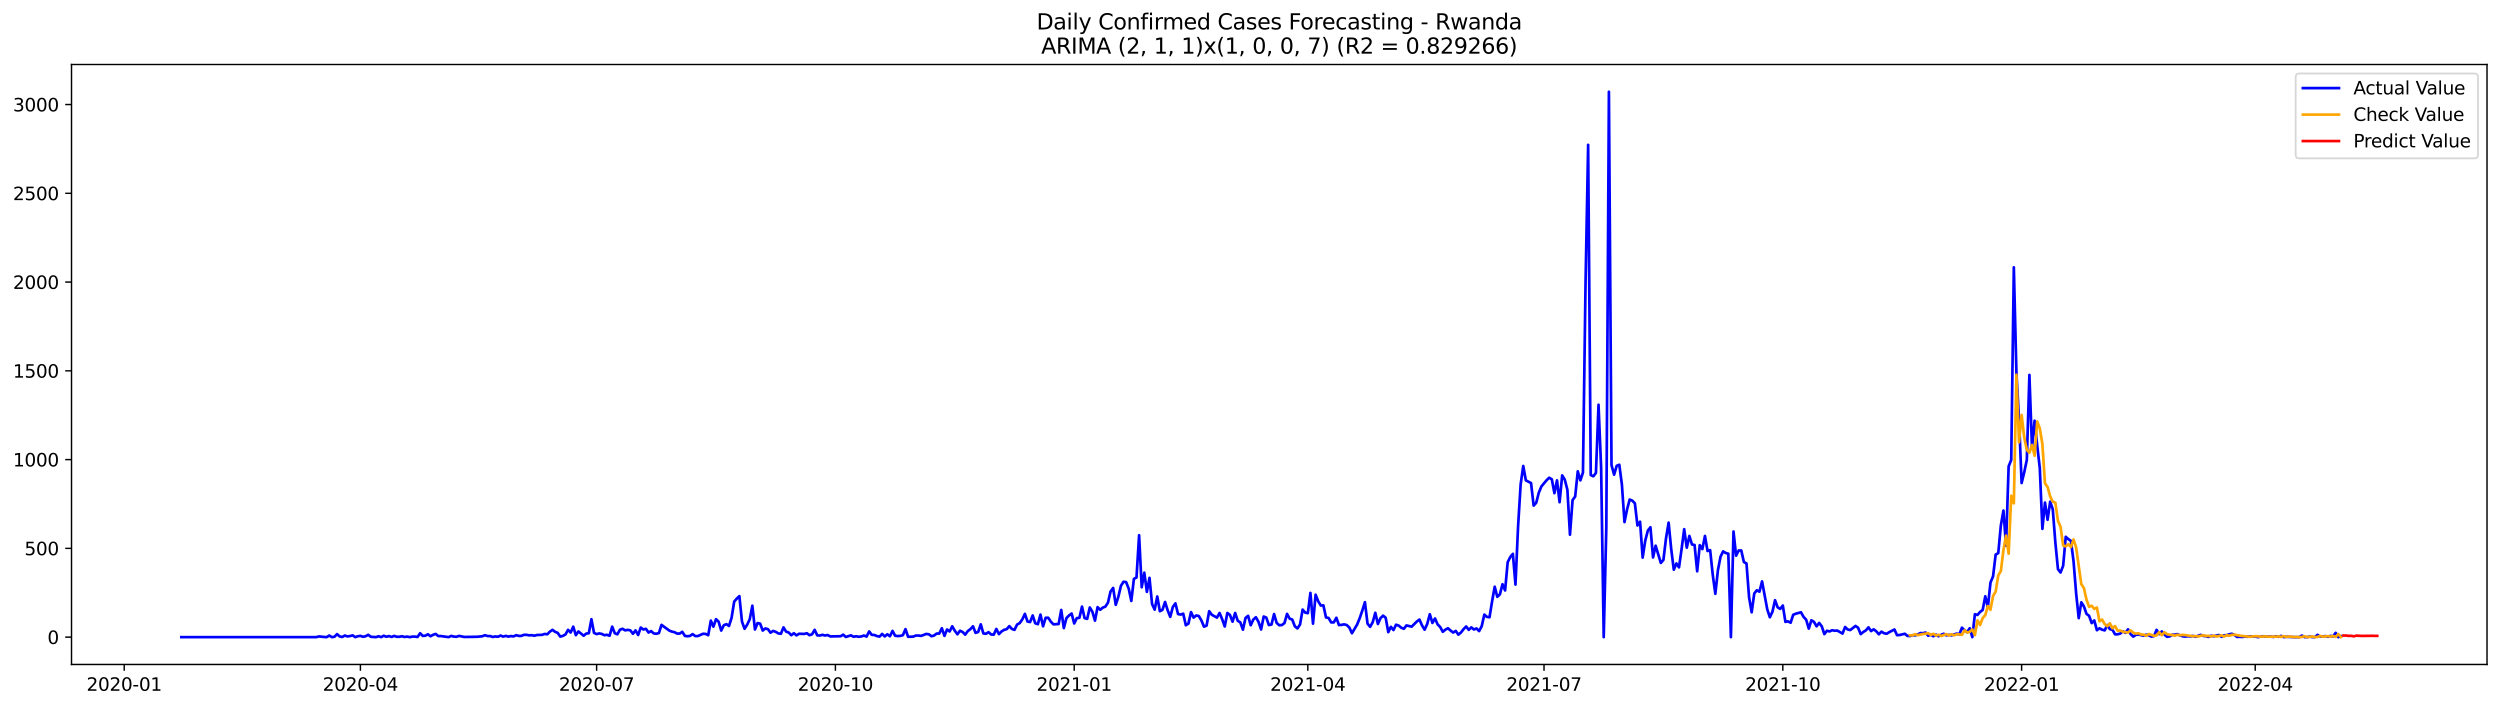 <?xml version="1.0" encoding="utf-8" standalone="no"?>
<!DOCTYPE svg PUBLIC "-//W3C//DTD SVG 1.1//EN"
  "http://www.w3.org/Graphics/SVG/1.1/DTD/svg11.dtd">
<svg xmlns:xlink="http://www.w3.org/1999/xlink" width="1386.05pt" height="392.274pt" viewBox="0 0 1386.05 392.274" xmlns="http://www.w3.org/2000/svg" version="1.1">
 <defs>
  <style type="text/css">*{stroke-linejoin: round; stroke-linecap: butt}</style>
 </defs>
 <g id="figure_1">
  <g id="patch_1">
   <path d="M 0 392.274 
L 1386.05 392.274 
L 1386.05 0 
L 0 0 
z
" style="fill: #ffffff"/>
  </g>
  <g id="axes_1">
   <g id="patch_2">
    <path d="M 39.65 368.396 
L 1378.85 368.396 
L 1378.85 35.755 
L 39.65 35.755 
z
" style="fill: #ffffff"/>
   </g>
   <g id="matplotlib.axis_1">
    <g id="xtick_1">
     <g id="line2d_1">
      <defs>
       <path id="m7a9f7d6431" d="M 0 0 
L 0 3.5 
" style="stroke: #000000; stroke-width: 0.8"/>
      </defs>
      <g>
       <use xlink:href="#m7a9f7d6431" x="68.863" y="368.396" style="stroke: #000000; stroke-width: 0.8"/>
      </g>
     </g>
     <g id="text_1">
      <!-- 2020-01 -->
      <g transform="translate(47.972 382.994)scale(0.1 -0.1)">
       <defs>
        <path id="DejaVuSans-32" d="M 1228 531 
L 3431 531 
L 3431 0 
L 469 0 
L 469 531 
Q 828 903 1448 1529 
Q 2069 2156 2228 2338 
Q 2531 2678 2651 2914 
Q 2772 3150 2772 3378 
Q 2772 3750 2511 3984 
Q 2250 4219 1831 4219 
Q 1534 4219 1204 4116 
Q 875 4013 500 3803 
L 500 4441 
Q 881 4594 1212 4672 
Q 1544 4750 1819 4750 
Q 2544 4750 2975 4387 
Q 3406 4025 3406 3419 
Q 3406 3131 3298 2873 
Q 3191 2616 2906 2266 
Q 2828 2175 2409 1742 
Q 1991 1309 1228 531 
z
" transform="scale(0.016)"/>
        <path id="DejaVuSans-30" d="M 2034 4250 
Q 1547 4250 1301 3770 
Q 1056 3291 1056 2328 
Q 1056 1369 1301 889 
Q 1547 409 2034 409 
Q 2525 409 2770 889 
Q 3016 1369 3016 2328 
Q 3016 3291 2770 3770 
Q 2525 4250 2034 4250 
z
M 2034 4750 
Q 2819 4750 3233 4129 
Q 3647 3509 3647 2328 
Q 3647 1150 3233 529 
Q 2819 -91 2034 -91 
Q 1250 -91 836 529 
Q 422 1150 422 2328 
Q 422 3509 836 4129 
Q 1250 4750 2034 4750 
z
" transform="scale(0.016)"/>
        <path id="DejaVuSans-2d" d="M 313 2009 
L 1997 2009 
L 1997 1497 
L 313 1497 
L 313 2009 
z
" transform="scale(0.016)"/>
        <path id="DejaVuSans-31" d="M 794 531 
L 1825 531 
L 1825 4091 
L 703 3866 
L 703 4441 
L 1819 4666 
L 2450 4666 
L 2450 531 
L 3481 531 
L 3481 0 
L 794 0 
L 794 531 
z
" transform="scale(0.016)"/>
       </defs>
       <use xlink:href="#DejaVuSans-32"/>
       <use xlink:href="#DejaVuSans-30" x="63.623"/>
       <use xlink:href="#DejaVuSans-32" x="127.246"/>
       <use xlink:href="#DejaVuSans-30" x="190.869"/>
       <use xlink:href="#DejaVuSans-2d" x="254.492"/>
       <use xlink:href="#DejaVuSans-30" x="290.576"/>
       <use xlink:href="#DejaVuSans-31" x="354.199"/>
      </g>
     </g>
    </g>
    <g id="xtick_2">
     <g id="line2d_2">
      <g>
       <use xlink:href="#m7a9f7d6431" x="199.819" y="368.396" style="stroke: #000000; stroke-width: 0.8"/>
      </g>
     </g>
     <g id="text_2">
      <!-- 2020-04 -->
      <g transform="translate(178.927 382.994)scale(0.1 -0.1)">
       <defs>
        <path id="DejaVuSans-34" d="M 2419 4116 
L 825 1625 
L 2419 1625 
L 2419 4116 
z
M 2253 4666 
L 3047 4666 
L 3047 1625 
L 3713 1625 
L 3713 1100 
L 3047 1100 
L 3047 0 
L 2419 0 
L 2419 1100 
L 313 1100 
L 313 1709 
L 2253 4666 
z
" transform="scale(0.016)"/>
       </defs>
       <use xlink:href="#DejaVuSans-32"/>
       <use xlink:href="#DejaVuSans-30" x="63.623"/>
       <use xlink:href="#DejaVuSans-32" x="127.246"/>
       <use xlink:href="#DejaVuSans-30" x="190.869"/>
       <use xlink:href="#DejaVuSans-2d" x="254.492"/>
       <use xlink:href="#DejaVuSans-30" x="290.576"/>
       <use xlink:href="#DejaVuSans-34" x="354.199"/>
      </g>
     </g>
    </g>
    <g id="xtick_3">
     <g id="line2d_3">
      <g>
       <use xlink:href="#m7a9f7d6431" x="330.774" y="368.396" style="stroke: #000000; stroke-width: 0.8"/>
      </g>
     </g>
     <g id="text_3">
      <!-- 2020-07 -->
      <g transform="translate(309.883 382.994)scale(0.1 -0.1)">
       <defs>
        <path id="DejaVuSans-37" d="M 525 4666 
L 3525 4666 
L 3525 4397 
L 1831 0 
L 1172 0 
L 2766 4134 
L 525 4134 
L 525 4666 
z
" transform="scale(0.016)"/>
       </defs>
       <use xlink:href="#DejaVuSans-32"/>
       <use xlink:href="#DejaVuSans-30" x="63.623"/>
       <use xlink:href="#DejaVuSans-32" x="127.246"/>
       <use xlink:href="#DejaVuSans-30" x="190.869"/>
       <use xlink:href="#DejaVuSans-2d" x="254.492"/>
       <use xlink:href="#DejaVuSans-30" x="290.576"/>
       <use xlink:href="#DejaVuSans-37" x="354.199"/>
      </g>
     </g>
    </g>
    <g id="xtick_4">
     <g id="line2d_4">
      <g>
       <use xlink:href="#m7a9f7d6431" x="463.169" y="368.396" style="stroke: #000000; stroke-width: 0.8"/>
      </g>
     </g>
     <g id="text_4">
      <!-- 2020-10 -->
      <g transform="translate(442.277 382.994)scale(0.1 -0.1)">
       <use xlink:href="#DejaVuSans-32"/>
       <use xlink:href="#DejaVuSans-30" x="63.623"/>
       <use xlink:href="#DejaVuSans-32" x="127.246"/>
       <use xlink:href="#DejaVuSans-30" x="190.869"/>
       <use xlink:href="#DejaVuSans-2d" x="254.492"/>
       <use xlink:href="#DejaVuSans-31" x="290.576"/>
       <use xlink:href="#DejaVuSans-30" x="354.199"/>
      </g>
     </g>
    </g>
    <g id="xtick_5">
     <g id="line2d_5">
      <g>
       <use xlink:href="#m7a9f7d6431" x="595.563" y="368.396" style="stroke: #000000; stroke-width: 0.8"/>
      </g>
     </g>
     <g id="text_5">
      <!-- 2021-01 -->
      <g transform="translate(574.672 382.994)scale(0.1 -0.1)">
       <use xlink:href="#DejaVuSans-32"/>
       <use xlink:href="#DejaVuSans-30" x="63.623"/>
       <use xlink:href="#DejaVuSans-32" x="127.246"/>
       <use xlink:href="#DejaVuSans-31" x="190.869"/>
       <use xlink:href="#DejaVuSans-2d" x="254.492"/>
       <use xlink:href="#DejaVuSans-30" x="290.576"/>
       <use xlink:href="#DejaVuSans-31" x="354.199"/>
      </g>
     </g>
    </g>
    <g id="xtick_6">
     <g id="line2d_6">
      <g>
       <use xlink:href="#m7a9f7d6431" x="725.08" y="368.396" style="stroke: #000000; stroke-width: 0.8"/>
      </g>
     </g>
     <g id="text_6">
      <!-- 2021-04 -->
      <g transform="translate(704.188 382.994)scale(0.1 -0.1)">
       <use xlink:href="#DejaVuSans-32"/>
       <use xlink:href="#DejaVuSans-30" x="63.623"/>
       <use xlink:href="#DejaVuSans-32" x="127.246"/>
       <use xlink:href="#DejaVuSans-31" x="190.869"/>
       <use xlink:href="#DejaVuSans-2d" x="254.492"/>
       <use xlink:href="#DejaVuSans-30" x="290.576"/>
       <use xlink:href="#DejaVuSans-34" x="354.199"/>
      </g>
     </g>
    </g>
    <g id="xtick_7">
     <g id="line2d_7">
      <g>
       <use xlink:href="#m7a9f7d6431" x="856.035" y="368.396" style="stroke: #000000; stroke-width: 0.8"/>
      </g>
     </g>
     <g id="text_7">
      <!-- 2021-07 -->
      <g transform="translate(835.144 382.994)scale(0.1 -0.1)">
       <use xlink:href="#DejaVuSans-32"/>
       <use xlink:href="#DejaVuSans-30" x="63.623"/>
       <use xlink:href="#DejaVuSans-32" x="127.246"/>
       <use xlink:href="#DejaVuSans-31" x="190.869"/>
       <use xlink:href="#DejaVuSans-2d" x="254.492"/>
       <use xlink:href="#DejaVuSans-30" x="290.576"/>
       <use xlink:href="#DejaVuSans-37" x="354.199"/>
      </g>
     </g>
    </g>
    <g id="xtick_8">
     <g id="line2d_8">
      <g>
       <use xlink:href="#m7a9f7d6431" x="988.43" y="368.396" style="stroke: #000000; stroke-width: 0.8"/>
      </g>
     </g>
     <g id="text_8">
      <!-- 2021-10 -->
      <g transform="translate(967.538 382.994)scale(0.1 -0.1)">
       <use xlink:href="#DejaVuSans-32"/>
       <use xlink:href="#DejaVuSans-30" x="63.623"/>
       <use xlink:href="#DejaVuSans-32" x="127.246"/>
       <use xlink:href="#DejaVuSans-31" x="190.869"/>
       <use xlink:href="#DejaVuSans-2d" x="254.492"/>
       <use xlink:href="#DejaVuSans-31" x="290.576"/>
       <use xlink:href="#DejaVuSans-30" x="354.199"/>
      </g>
     </g>
    </g>
    <g id="xtick_9">
     <g id="line2d_9">
      <g>
       <use xlink:href="#m7a9f7d6431" x="1120.824" y="368.396" style="stroke: #000000; stroke-width: 0.8"/>
      </g>
     </g>
     <g id="text_9">
      <!-- 2022-01 -->
      <g transform="translate(1099.933 382.994)scale(0.1 -0.1)">
       <use xlink:href="#DejaVuSans-32"/>
       <use xlink:href="#DejaVuSans-30" x="63.623"/>
       <use xlink:href="#DejaVuSans-32" x="127.246"/>
       <use xlink:href="#DejaVuSans-32" x="190.869"/>
       <use xlink:href="#DejaVuSans-2d" x="254.492"/>
       <use xlink:href="#DejaVuSans-30" x="290.576"/>
       <use xlink:href="#DejaVuSans-31" x="354.199"/>
      </g>
     </g>
    </g>
    <g id="xtick_10">
     <g id="line2d_10">
      <g>
       <use xlink:href="#m7a9f7d6431" x="1250.341" y="368.396" style="stroke: #000000; stroke-width: 0.8"/>
      </g>
     </g>
     <g id="text_10">
      <!-- 2022-04 -->
      <g transform="translate(1229.45 382.994)scale(0.1 -0.1)">
       <use xlink:href="#DejaVuSans-32"/>
       <use xlink:href="#DejaVuSans-30" x="63.623"/>
       <use xlink:href="#DejaVuSans-32" x="127.246"/>
       <use xlink:href="#DejaVuSans-32" x="190.869"/>
       <use xlink:href="#DejaVuSans-2d" x="254.492"/>
       <use xlink:href="#DejaVuSans-30" x="290.576"/>
       <use xlink:href="#DejaVuSans-34" x="354.199"/>
      </g>
     </g>
    </g>
   </g>
   <g id="matplotlib.axis_2">
    <g id="ytick_1">
     <g id="line2d_11">
      <defs>
       <path id="m2fa7d048c0" d="M 0 0 
L -3.5 0 
" style="stroke: #000000; stroke-width: 0.8"/>
      </defs>
      <g>
       <use xlink:href="#m2fa7d048c0" x="39.65" y="353.24" style="stroke: #000000; stroke-width: 0.8"/>
      </g>
     </g>
     <g id="text_11">
      <!-- 0 -->
      <g transform="translate(26.288 357.039)scale(0.1 -0.1)">
       <use xlink:href="#DejaVuSans-30"/>
      </g>
     </g>
    </g>
    <g id="ytick_2">
     <g id="line2d_12">
      <g>
       <use xlink:href="#m2fa7d048c0" x="39.65" y="304.027" style="stroke: #000000; stroke-width: 0.8"/>
      </g>
     </g>
     <g id="text_12">
      <!-- 500 -->
      <g transform="translate(13.562 307.826)scale(0.1 -0.1)">
       <defs>
        <path id="DejaVuSans-35" d="M 691 4666 
L 3169 4666 
L 3169 4134 
L 1269 4134 
L 1269 2991 
Q 1406 3038 1543 3061 
Q 1681 3084 1819 3084 
Q 2600 3084 3056 2656 
Q 3513 2228 3513 1497 
Q 3513 744 3044 326 
Q 2575 -91 1722 -91 
Q 1428 -91 1123 -41 
Q 819 9 494 109 
L 494 744 
Q 775 591 1075 516 
Q 1375 441 1709 441 
Q 2250 441 2565 725 
Q 2881 1009 2881 1497 
Q 2881 1984 2565 2268 
Q 2250 2553 1709 2553 
Q 1456 2553 1204 2497 
Q 953 2441 691 2322 
L 691 4666 
z
" transform="scale(0.016)"/>
       </defs>
       <use xlink:href="#DejaVuSans-35"/>
       <use xlink:href="#DejaVuSans-30" x="63.623"/>
       <use xlink:href="#DejaVuSans-30" x="127.246"/>
      </g>
     </g>
    </g>
    <g id="ytick_3">
     <g id="line2d_13">
      <g>
       <use xlink:href="#m2fa7d048c0" x="39.65" y="254.814" style="stroke: #000000; stroke-width: 0.8"/>
      </g>
     </g>
     <g id="text_13">
      <!-- 1000 -->
      <g transform="translate(7.2 258.613)scale(0.1 -0.1)">
       <use xlink:href="#DejaVuSans-31"/>
       <use xlink:href="#DejaVuSans-30" x="63.623"/>
       <use xlink:href="#DejaVuSans-30" x="127.246"/>
       <use xlink:href="#DejaVuSans-30" x="190.869"/>
      </g>
     </g>
    </g>
    <g id="ytick_4">
     <g id="line2d_14">
      <g>
       <use xlink:href="#m2fa7d048c0" x="39.65" y="205.601" style="stroke: #000000; stroke-width: 0.8"/>
      </g>
     </g>
     <g id="text_14">
      <!-- 1500 -->
      <g transform="translate(7.2 209.4)scale(0.1 -0.1)">
       <use xlink:href="#DejaVuSans-31"/>
       <use xlink:href="#DejaVuSans-35" x="63.623"/>
       <use xlink:href="#DejaVuSans-30" x="127.246"/>
       <use xlink:href="#DejaVuSans-30" x="190.869"/>
      </g>
     </g>
    </g>
    <g id="ytick_5">
     <g id="line2d_15">
      <g>
       <use xlink:href="#m2fa7d048c0" x="39.65" y="156.388" style="stroke: #000000; stroke-width: 0.8"/>
      </g>
     </g>
     <g id="text_15">
      <!-- 2000 -->
      <g transform="translate(7.2 160.187)scale(0.1 -0.1)">
       <use xlink:href="#DejaVuSans-32"/>
       <use xlink:href="#DejaVuSans-30" x="63.623"/>
       <use xlink:href="#DejaVuSans-30" x="127.246"/>
       <use xlink:href="#DejaVuSans-30" x="190.869"/>
      </g>
     </g>
    </g>
    <g id="ytick_6">
     <g id="line2d_16">
      <g>
       <use xlink:href="#m2fa7d048c0" x="39.65" y="107.175" style="stroke: #000000; stroke-width: 0.8"/>
      </g>
     </g>
     <g id="text_16">
      <!-- 2500 -->
      <g transform="translate(7.2 110.974)scale(0.1 -0.1)">
       <use xlink:href="#DejaVuSans-32"/>
       <use xlink:href="#DejaVuSans-35" x="63.623"/>
       <use xlink:href="#DejaVuSans-30" x="127.246"/>
       <use xlink:href="#DejaVuSans-30" x="190.869"/>
      </g>
     </g>
    </g>
    <g id="ytick_7">
     <g id="line2d_17">
      <g>
       <use xlink:href="#m2fa7d048c0" x="39.65" y="57.962" style="stroke: #000000; stroke-width: 0.8"/>
      </g>
     </g>
     <g id="text_17">
      <!-- 3000 -->
      <g transform="translate(7.2 61.761)scale(0.1 -0.1)">
       <defs>
        <path id="DejaVuSans-33" d="M 2597 2516 
Q 3050 2419 3304 2112 
Q 3559 1806 3559 1356 
Q 3559 666 3084 287 
Q 2609 -91 1734 -91 
Q 1441 -91 1130 -33 
Q 819 25 488 141 
L 488 750 
Q 750 597 1062 519 
Q 1375 441 1716 441 
Q 2309 441 2620 675 
Q 2931 909 2931 1356 
Q 2931 1769 2642 2001 
Q 2353 2234 1838 2234 
L 1294 2234 
L 1294 2753 
L 1863 2753 
Q 2328 2753 2575 2939 
Q 2822 3125 2822 3475 
Q 2822 3834 2567 4026 
Q 2313 4219 1838 4219 
Q 1578 4219 1281 4162 
Q 984 4106 628 3988 
L 628 4550 
Q 988 4650 1302 4700 
Q 1616 4750 1894 4750 
Q 2613 4750 3031 4423 
Q 3450 4097 3450 3541 
Q 3450 3153 3228 2886 
Q 3006 2619 2597 2516 
z
" transform="scale(0.016)"/>
       </defs>
       <use xlink:href="#DejaVuSans-33"/>
       <use xlink:href="#DejaVuSans-30" x="63.623"/>
       <use xlink:href="#DejaVuSans-30" x="127.246"/>
       <use xlink:href="#DejaVuSans-30" x="190.869"/>
      </g>
     </g>
    </g>
   </g>
   <g id="line2d_18">
    <path d="M 100.523 353.24 
L 175.354 353.24 
L 176.794 352.846 
L 179.672 353.141 
L 181.111 353.24 
L 182.55 352.354 
L 183.989 353.24 
L 185.428 353.043 
L 186.867 351.566 
L 188.306 352.846 
L 189.745 353.141 
L 191.184 352.354 
L 192.623 352.846 
L 194.062 352.649 
L 195.501 352.255 
L 196.941 353.24 
L 198.38 352.748 
L 199.819 352.551 
L 201.258 353.043 
L 202.697 352.748 
L 204.136 351.96 
L 205.575 353.043 
L 208.453 353.24 
L 209.892 352.748 
L 211.331 353.24 
L 212.77 352.452 
L 214.209 353.043 
L 215.648 352.649 
L 217.088 353.141 
L 218.527 352.551 
L 219.966 353.043 
L 221.405 353.043 
L 222.844 352.748 
L 224.283 353.141 
L 225.722 352.944 
L 227.161 353.24 
L 228.6 352.944 
L 230.039 352.944 
L 231.478 353.141 
L 232.917 351.074 
L 234.356 352.551 
L 235.795 352.452 
L 237.235 351.665 
L 238.674 352.748 
L 240.113 351.96 
L 241.552 351.468 
L 242.991 352.649 
L 244.43 352.649 
L 248.747 353.24 
L 250.186 352.551 
L 251.625 352.944 
L 253.064 353.043 
L 254.503 352.551 
L 257.382 353.141 
L 264.577 353.043 
L 267.455 352.748 
L 268.894 352.157 
L 270.333 352.649 
L 271.772 352.649 
L 273.211 353.141 
L 274.65 352.846 
L 276.089 353.043 
L 277.529 352.354 
L 278.968 352.944 
L 280.407 352.551 
L 281.846 352.944 
L 283.285 352.649 
L 284.724 352.846 
L 286.163 352.157 
L 287.602 352.551 
L 289.041 352.551 
L 290.48 351.96 
L 291.919 351.96 
L 293.358 352.255 
L 294.797 352.157 
L 296.236 352.452 
L 297.676 352.059 
L 300.554 351.96 
L 301.993 351.468 
L 303.432 351.665 
L 304.871 350.189 
L 306.31 349.204 
L 307.749 350.287 
L 309.188 350.877 
L 310.627 352.944 
L 312.066 352.551 
L 313.505 351.763 
L 314.944 349.204 
L 316.383 350.681 
L 317.823 347.433 
L 319.262 352.157 
L 320.701 350.09 
L 323.579 352.452 
L 325.018 351.271 
L 326.457 351.074 
L 327.896 343.299 
L 329.335 350.877 
L 330.774 351.566 
L 332.213 351.173 
L 333.652 351.468 
L 335.091 352.157 
L 336.53 351.96 
L 337.97 352.452 
L 339.409 347.433 
L 340.848 351.074 
L 342.287 351.665 
L 343.726 349.106 
L 345.165 348.614 
L 346.604 349.5 
L 348.043 349.204 
L 349.482 349.5 
L 350.921 351.37 
L 352.36 349.5 
L 353.799 352.059 
L 355.238 347.925 
L 356.677 349.007 
L 358.117 348.614 
L 359.556 350.681 
L 360.995 349.893 
L 362.434 351.173 
L 363.873 351.37 
L 365.312 350.976 
L 366.751 346.448 
L 371.068 349.598 
L 372.507 350.189 
L 373.946 350.484 
L 375.385 351.271 
L 376.824 351.271 
L 378.264 350.287 
L 379.703 352.551 
L 381.142 352.748 
L 382.581 352.551 
L 384.02 351.566 
L 385.459 352.649 
L 386.898 352.649 
L 389.776 351.37 
L 391.215 351.468 
L 392.654 352.157 
L 394.093 344.086 
L 395.532 347.433 
L 396.971 343.299 
L 398.411 344.677 
L 399.85 349.598 
L 401.289 346.645 
L 402.728 346.055 
L 404.167 347.039 
L 405.606 342.511 
L 407.045 333.555 
L 408.484 331.881 
L 409.923 330.503 
L 411.362 344.578 
L 412.801 348.614 
L 414.24 346.35 
L 415.679 343.299 
L 417.118 335.818 
L 418.558 349.007 
L 419.997 345.464 
L 421.436 345.759 
L 422.875 349.598 
L 424.314 348.417 
L 425.753 348.811 
L 427.192 350.779 
L 428.631 349.795 
L 430.07 350.287 
L 431.509 351.173 
L 432.948 351.37 
L 434.387 347.826 
L 435.826 350.189 
L 437.265 350.681 
L 438.705 352.157 
L 440.144 351.074 
L 441.583 352.255 
L 443.022 351.37 
L 445.9 351.468 
L 447.339 351.074 
L 448.778 352.157 
L 450.217 351.665 
L 451.656 349.204 
L 453.095 352.255 
L 454.534 352.354 
L 455.973 351.96 
L 457.412 352.354 
L 458.852 352.059 
L 460.291 352.846 
L 466.047 352.748 
L 467.486 351.862 
L 468.925 353.141 
L 471.803 352.255 
L 473.242 353.043 
L 474.681 352.748 
L 476.12 353.043 
L 477.559 352.846 
L 478.999 352.354 
L 480.438 352.944 
L 481.877 350.09 
L 483.316 351.96 
L 484.755 352.059 
L 486.194 352.649 
L 487.633 352.944 
L 489.072 351.468 
L 490.511 352.846 
L 491.95 351.665 
L 493.389 352.748 
L 494.828 349.795 
L 496.267 352.452 
L 497.706 352.649 
L 499.146 352.551 
L 500.585 352.157 
L 502.024 348.811 
L 503.463 353.043 
L 506.341 352.944 
L 507.78 352.354 
L 509.219 352.354 
L 510.658 352.551 
L 513.536 351.468 
L 514.975 351.665 
L 516.414 352.748 
L 517.853 352.354 
L 519.293 351.271 
L 520.732 351.271 
L 522.171 348.318 
L 523.61 352.551 
L 525.049 349.007 
L 526.488 350.09 
L 527.927 347.236 
L 529.366 349.696 
L 530.805 351.665 
L 532.244 349.696 
L 533.683 350.385 
L 535.122 351.862 
L 536.561 349.893 
L 538 348.811 
L 539.44 347.236 
L 540.879 350.877 
L 542.318 350.385 
L 543.757 346.153 
L 545.196 351.173 
L 546.635 351.37 
L 548.074 350.484 
L 549.513 351.763 
L 550.952 351.862 
L 552.391 348.712 
L 553.83 351.566 
L 555.269 350.09 
L 556.708 349.204 
L 558.147 348.811 
L 559.587 347.137 
L 561.026 348.712 
L 562.465 349.204 
L 563.904 346.251 
L 565.343 345.464 
L 566.782 343.397 
L 568.221 340.346 
L 569.66 344.578 
L 571.099 344.874 
L 572.538 341.232 
L 573.977 345.562 
L 575.416 346.055 
L 576.855 340.74 
L 578.294 347.236 
L 579.734 342.511 
L 581.173 342.511 
L 582.612 344.677 
L 584.051 346.153 
L 586.929 345.956 
L 588.368 338.181 
L 589.807 348.22 
L 591.246 342.708 
L 592.685 341.232 
L 594.124 340.149 
L 595.563 345.661 
L 597.002 342.708 
L 598.441 342.511 
L 599.881 336.31 
L 601.32 342.708 
L 602.759 343.102 
L 604.198 336.803 
L 605.637 339.165 
L 607.076 344.086 
L 608.515 336.606 
L 609.954 338.082 
L 611.393 336.901 
L 612.832 336.31 
L 614.271 334.145 
L 615.71 327.944 
L 617.149 325.976 
L 618.588 335.326 
L 620.028 330.897 
L 621.467 324.795 
L 622.906 322.531 
L 624.345 322.728 
L 625.784 326.369 
L 627.223 333.161 
L 628.662 320.956 
L 630.101 320.169 
L 631.54 296.743 
L 632.979 325.582 
L 634.418 317.511 
L 635.857 328.141 
L 637.296 320.365 
L 638.735 334.933 
L 640.175 337.984 
L 641.614 330.7 
L 643.053 338.87 
L 644.492 338.082 
L 645.931 333.751 
L 647.37 338.377 
L 648.809 342.019 
L 650.248 336.507 
L 651.687 334.539 
L 653.126 340.444 
L 654.565 340.74 
L 656.004 340.247 
L 657.443 346.645 
L 658.882 345.759 
L 660.322 339.362 
L 661.761 342.413 
L 663.2 341.232 
L 664.639 341.527 
L 666.078 343.988 
L 667.517 347.433 
L 668.956 346.842 
L 670.395 338.87 
L 671.834 340.838 
L 674.712 342.413 
L 676.151 339.854 
L 677.59 343.299 
L 679.029 347.334 
L 680.469 339.854 
L 681.908 340.936 
L 683.347 344.677 
L 684.786 339.854 
L 686.225 344.185 
L 687.664 345.07 
L 689.103 349.106 
L 690.542 342.61 
L 691.981 341.429 
L 693.42 346.645 
L 694.859 343.496 
L 696.298 342.216 
L 697.737 344.775 
L 699.176 349.007 
L 700.616 341.822 
L 702.055 342.413 
L 703.494 346.547 
L 704.933 346.251 
L 706.372 340.444 
L 707.811 345.366 
L 709.25 346.645 
L 710.689 346.547 
L 712.128 345.464 
L 713.567 340.346 
L 715.006 343.003 
L 716.445 343.496 
L 717.884 347.236 
L 719.324 348.417 
L 720.763 346.251 
L 722.202 337.984 
L 723.641 339.657 
L 725.08 339.952 
L 726.519 328.732 
L 727.958 345.759 
L 729.397 329.716 
L 730.836 333.358 
L 732.275 335.72 
L 733.714 335.621 
L 735.153 342.314 
L 736.592 342.61 
L 738.031 345.07 
L 739.471 345.07 
L 740.91 342.511 
L 742.349 346.547 
L 743.788 346.448 
L 745.227 346.153 
L 746.666 346.547 
L 748.105 347.925 
L 749.544 351.074 
L 752.422 346.251 
L 753.861 342.708 
L 755.3 338.476 
L 756.739 333.85 
L 758.178 345.759 
L 759.618 347.531 
L 761.057 344.972 
L 762.496 339.755 
L 763.935 345.956 
L 765.374 342.708 
L 766.813 341.33 
L 768.252 342.511 
L 769.691 350.484 
L 771.13 347.531 
L 772.569 349.303 
L 774.008 346.35 
L 775.447 346.842 
L 776.886 348.023 
L 778.325 348.614 
L 779.765 346.744 
L 782.643 347.433 
L 785.521 344.578 
L 786.96 343.496 
L 788.399 346.744 
L 789.838 349.106 
L 791.277 345.956 
L 792.716 340.543 
L 794.155 345.366 
L 795.594 342.905 
L 797.033 346.153 
L 798.472 347.629 
L 799.912 350.287 
L 801.351 349.106 
L 802.79 348.318 
L 804.229 349.598 
L 805.668 350.681 
L 807.107 349.795 
L 808.546 351.862 
L 809.985 350.681 
L 811.424 348.811 
L 812.863 347.334 
L 814.302 349.204 
L 815.741 347.826 
L 817.18 349.007 
L 818.619 348.417 
L 820.059 349.893 
L 821.498 347.137 
L 822.937 340.74 
L 824.376 342.019 
L 825.815 342.216 
L 827.254 333.358 
L 828.693 325.287 
L 830.132 330.897 
L 831.571 329.519 
L 833.01 323.909 
L 834.449 327.354 
L 835.888 311.704 
L 837.327 308.85 
L 838.766 307.078 
L 840.206 324.106 
L 841.645 292.019 
L 843.084 268.495 
L 844.523 258.357 
L 845.962 266.33 
L 848.84 267.806 
L 850.279 280.306 
L 851.718 278.731 
L 853.157 273.121 
L 854.596 269.676 
L 857.474 266.231 
L 858.913 264.853 
L 860.353 265.739 
L 861.792 273.416 
L 863.231 266.33 
L 864.67 278.436 
L 866.109 263.574 
L 867.548 265.936 
L 868.987 271.546 
L 870.426 296.448 
L 871.865 277.255 
L 873.304 275.286 
L 874.743 261.31 
L 876.182 266.33 
L 877.621 261.999 
L 879.06 156.683 
L 880.5 80.305 
L 881.939 263.377 
L 883.378 264.066 
L 884.817 262.196 
L 886.256 224.4 
L 887.695 259.44 
L 889.134 353.24 
L 890.573 292.413 
L 892.012 50.876 
L 893.451 257.865 
L 894.89 263.18 
L 896.329 258.259 
L 897.768 257.668 
L 899.207 268.593 
L 900.647 289.46 
L 902.086 282.373 
L 903.525 276.96 
L 904.964 277.55 
L 906.403 279.027 
L 907.842 291.33 
L 909.281 289.263 
L 910.72 309.145 
L 912.159 299.696 
L 913.598 294.184 
L 915.037 292.314 
L 916.476 309.047 
L 917.915 302.55 
L 920.794 312.098 
L 922.233 310.424 
L 923.672 298.417 
L 925.111 289.755 
L 926.55 304.42 
L 927.989 315.838 
L 929.428 312.393 
L 930.867 314.558 
L 932.306 304.42 
L 933.745 293.397 
L 935.184 303.633 
L 936.623 297.137 
L 938.062 301.861 
L 939.501 302.157 
L 940.941 316.724 
L 942.38 302.255 
L 943.819 304.42 
L 945.258 297.137 
L 946.697 305.503 
L 948.136 305.011 
L 949.575 318.594 
L 951.014 329.224 
L 952.453 316.133 
L 953.892 308.653 
L 955.331 305.7 
L 956.77 306.586 
L 958.209 306.98 
L 959.648 353.24 
L 961.088 294.676 
L 962.527 308.062 
L 963.966 305.208 
L 965.405 305.208 
L 966.844 311.606 
L 968.283 312.393 
L 969.722 331.192 
L 971.161 339.46 
L 972.6 329.027 
L 974.039 327.255 
L 975.478 328.043 
L 976.917 322.334 
L 979.795 337.787 
L 981.235 342.216 
L 982.674 339.165 
L 984.113 332.767 
L 985.552 336.704 
L 986.991 337.59 
L 988.43 335.72 
L 989.869 344.775 
L 991.308 344.48 
L 992.747 345.267 
L 994.186 340.838 
L 995.625 340.247 
L 998.503 339.46 
L 999.942 342.019 
L 1001.382 343.594 
L 1002.821 348.515 
L 1004.26 343.889 
L 1005.699 344.775 
L 1007.138 347.236 
L 1008.577 345.366 
L 1010.016 347.236 
L 1011.455 351.566 
L 1012.894 349.696 
L 1014.333 350.09 
L 1015.772 349.401 
L 1017.211 349.696 
L 1018.65 349.598 
L 1021.529 351.271 
L 1022.968 347.629 
L 1024.407 349.007 
L 1025.846 349.303 
L 1028.724 347.039 
L 1030.163 348.023 
L 1031.602 351.566 
L 1033.041 350.385 
L 1034.48 349.5 
L 1035.919 347.826 
L 1037.358 349.893 
L 1038.797 348.909 
L 1040.236 349.992 
L 1041.676 351.665 
L 1043.115 350.189 
L 1044.554 351.074 
L 1045.993 351.37 
L 1047.432 350.484 
L 1050.31 349.007 
L 1051.749 352.157 
L 1053.188 352.059 
L 1056.066 351.37 
L 1057.505 352.551 
L 1058.944 352.649 
L 1060.383 352.157 
L 1061.823 352.255 
L 1063.262 351.763 
L 1064.701 350.976 
L 1066.14 351.074 
L 1067.579 350.681 
L 1069.018 352.452 
L 1070.457 351.862 
L 1071.896 352.748 
L 1073.335 351.862 
L 1074.774 352.748 
L 1076.213 351.96 
L 1077.652 351.37 
L 1079.091 352.255 
L 1080.53 351.96 
L 1081.97 352.255 
L 1084.848 351.271 
L 1086.287 351.763 
L 1087.726 348.023 
L 1089.165 349.401 
L 1090.604 350.484 
L 1092.043 348.318 
L 1093.482 353.24 
L 1094.921 340.543 
L 1096.36 340.936 
L 1097.799 339.263 
L 1099.238 338.181 
L 1100.677 330.602 
L 1102.117 336.606 
L 1103.556 323.023 
L 1104.995 319.48 
L 1106.434 307.472 
L 1107.873 306.684 
L 1109.312 291.33 
L 1110.751 283.062 
L 1112.19 302.55 
L 1113.629 258.554 
L 1115.068 255.011 
L 1116.507 148.219 
L 1117.946 206.782 
L 1119.385 232.373 
L 1120.824 267.806 
L 1122.264 261.901 
L 1123.703 255.011 
L 1125.142 207.865 
L 1126.581 248.318 
L 1128.02 233.259 
L 1129.459 247.038 
L 1130.898 259.44 
L 1132.337 293.2 
L 1133.776 278.633 
L 1135.215 288.18 
L 1136.654 278.141 
L 1138.093 282.373 
L 1139.532 300.779 
L 1140.971 315.543 
L 1142.411 317.413 
L 1143.85 313.673 
L 1145.289 297.629 
L 1146.728 298.909 
L 1148.167 299.893 
L 1149.606 311.113 
L 1151.045 328.929 
L 1152.484 342.708 
L 1153.923 333.948 
L 1155.362 336.212 
L 1156.801 340.346 
L 1158.24 341.429 
L 1159.679 345.464 
L 1161.118 343.988 
L 1162.558 349.401 
L 1163.997 348.318 
L 1165.436 349.106 
L 1166.875 349.5 
L 1168.314 346.547 
L 1169.753 348.811 
L 1171.192 349.204 
L 1172.631 351.665 
L 1174.07 351.665 
L 1175.509 351.271 
L 1176.948 349.992 
L 1178.387 350.877 
L 1179.826 348.909 
L 1181.265 351.566 
L 1182.705 352.944 
L 1184.144 351.96 
L 1185.583 351.763 
L 1188.461 352.452 
L 1189.9 351.862 
L 1191.339 352.255 
L 1192.778 352.944 
L 1194.217 352.649 
L 1195.656 349.204 
L 1197.095 351.566 
L 1198.534 350.09 
L 1199.973 351.763 
L 1201.412 353.043 
L 1202.852 352.846 
L 1204.291 351.96 
L 1205.73 351.862 
L 1207.169 351.566 
L 1208.608 352.255 
L 1210.047 352.748 
L 1211.486 352.944 
L 1212.925 352.748 
L 1214.364 352.846 
L 1215.803 352.551 
L 1217.242 353.043 
L 1220.12 351.96 
L 1221.559 352.551 
L 1222.999 352.748 
L 1224.438 353.141 
L 1225.877 352.452 
L 1227.316 352.748 
L 1230.194 352.059 
L 1231.633 353.043 
L 1233.072 352.255 
L 1234.511 352.157 
L 1235.95 351.665 
L 1237.389 351.37 
L 1238.828 352.059 
L 1240.267 353.141 
L 1241.706 353.043 
L 1243.146 353.141 
L 1244.585 352.944 
L 1246.024 353.043 
L 1247.463 352.846 
L 1250.341 352.846 
L 1251.78 353.24 
L 1254.658 352.748 
L 1256.097 352.944 
L 1258.975 352.944 
L 1260.414 353.141 
L 1261.853 352.748 
L 1263.293 353.043 
L 1264.732 352.551 
L 1266.171 353.24 
L 1267.61 353.043 
L 1271.927 353.24 
L 1274.805 353.24 
L 1276.244 352.354 
L 1277.683 353.24 
L 1279.122 353.24 
L 1280.561 352.944 
L 1282 353.24 
L 1283.44 353.24 
L 1284.879 351.96 
L 1286.318 352.944 
L 1287.757 352.944 
L 1289.196 352.649 
L 1290.635 353.043 
L 1292.074 352.551 
L 1293.513 352.846 
L 1294.952 350.877 
L 1296.391 353.24 
L 1297.83 352.748 
L 1297.83 352.748 
" clip-path="url(#p3255331684)" style="fill: none; stroke: #0000ff; stroke-width: 1.5; stroke-linecap: square"/>
   </g>
   <g id="line2d_19">
    <path d="M 1058.944 352.226 
L 1060.383 352.283 
L 1061.823 351.617 
L 1063.262 352.153 
L 1066.14 351.507 
L 1067.579 351.34 
L 1069.018 350.998 
L 1070.457 352.018 
L 1071.896 351.396 
L 1073.335 352.359 
L 1074.774 351.912 
L 1076.213 352.605 
L 1079.091 351.579 
L 1080.53 352.304 
L 1081.97 351.66 
L 1083.409 352.226 
L 1084.848 351.676 
L 1086.287 351.74 
L 1087.726 351.986 
L 1089.165 349.477 
L 1090.604 350.661 
L 1092.043 350.311 
L 1093.482 348.969 
L 1094.921 352.123 
L 1096.36 343.981 
L 1097.799 346.502 
L 1099.238 342.694 
L 1100.677 341.005 
L 1102.117 336.001 
L 1103.556 338.087 
L 1104.995 330.445 
L 1106.434 327.955 
L 1107.873 319.035 
L 1109.312 316.664 
L 1110.751 304.978 
L 1112.19 296.94 
L 1113.629 306.969 
L 1115.068 274.849 
L 1116.507 279.057 
L 1117.946 207.795 
L 1119.385 245.222 
L 1120.824 230.054 
L 1122.264 242.424 
L 1123.703 249.405 
L 1125.142 250.988 
L 1126.581 246.687 
L 1128.02 252.68 
L 1129.459 233.684 
L 1130.898 237.485 
L 1132.337 246.19 
L 1133.776 267.929 
L 1135.215 270.051 
L 1136.654 275.245 
L 1138.093 278.109 
L 1139.532 278.715 
L 1140.971 288.78 
L 1142.411 292.078 
L 1143.85 302.403 
L 1145.289 302.93 
L 1146.728 301.717 
L 1148.167 303.295 
L 1149.606 299.102 
L 1151.045 303.502 
L 1153.923 323.879 
L 1155.362 326.063 
L 1156.801 332.479 
L 1158.24 336.449 
L 1159.679 335.841 
L 1161.118 337.583 
L 1162.558 336.817 
L 1163.997 344.472 
L 1165.436 343.487 
L 1166.875 346.019 
L 1168.314 347.213 
L 1169.753 345.581 
L 1171.192 348.333 
L 1172.631 347.106 
L 1174.07 349.711 
L 1175.509 349.57 
L 1176.948 350.245 
L 1178.387 350.515 
L 1179.826 350.65 
L 1181.265 349.503 
L 1182.705 350.773 
L 1184.144 351.303 
L 1185.583 351.068 
L 1187.022 351.785 
L 1188.461 351.889 
L 1189.9 352.481 
L 1191.339 351.527 
L 1194.217 352.478 
L 1195.656 352.292 
L 1197.095 350.497 
L 1198.534 352.12 
L 1199.973 350.536 
L 1201.412 351.582 
L 1202.852 351.907 
L 1204.291 352.019 
L 1205.73 352.451 
L 1207.169 351.934 
L 1208.608 352.202 
L 1210.047 351.986 
L 1211.486 352.106 
L 1214.364 352.547 
L 1215.803 352.742 
L 1217.242 352.675 
L 1218.681 352.86 
L 1220.12 352.481 
L 1221.559 352.241 
L 1222.999 352.624 
L 1224.438 352.532 
L 1225.877 352.864 
L 1227.316 352.395 
L 1228.755 352.866 
L 1231.633 352.31 
L 1233.072 352.873 
L 1234.511 352.164 
L 1235.95 352.457 
L 1237.389 351.985 
L 1238.828 351.882 
L 1241.706 352.421 
L 1247.463 353.084 
L 1248.902 352.826 
L 1250.341 352.732 
L 1251.78 352.796 
L 1253.219 352.982 
L 1256.097 352.827 
L 1257.536 353.022 
L 1260.414 352.945 
L 1261.853 352.993 
L 1263.293 352.823 
L 1264.732 353.086 
L 1266.171 352.679 
L 1267.61 353.16 
L 1269.049 352.903 
L 1271.927 353.184 
L 1273.366 353.117 
L 1274.805 353.276 
L 1276.244 353.121 
L 1277.683 352.73 
L 1279.122 353.248 
L 1280.561 353.021 
L 1282 352.943 
L 1283.44 353.183 
L 1284.879 353.135 
L 1286.318 352.588 
L 1287.757 353.031 
L 1289.196 352.81 
L 1290.635 352.71 
L 1292.074 352.928 
L 1293.513 352.615 
L 1294.952 353.08 
L 1296.391 351.573 
L 1297.83 353.199 
L 1297.83 353.199 
" clip-path="url(#p3255331684)" style="fill: none; stroke: #ffa500; stroke-width: 1.5; stroke-linecap: square"/>
   </g>
   <g id="line2d_20">
    <path d="M 1299.269 352.36 
L 1300.708 352.352 
L 1302.147 352.549 
L 1303.587 352.503 
L 1305.026 352.803 
L 1306.465 352.405 
L 1307.904 352.493 
L 1309.343 352.559 
L 1310.782 352.56 
L 1312.221 352.526 
L 1313.66 352.534 
L 1315.099 352.484 
L 1316.538 352.551 
L 1317.977 352.536 
" clip-path="url(#p3255331684)" style="fill: none; stroke: #ff0000; stroke-width: 1.5; stroke-linecap: square"/>
   </g>
   <g id="patch_3">
    <path d="M 39.65 368.396 
L 39.65 35.755 
" style="fill: none; stroke: #000000; stroke-width: 0.8; stroke-linejoin: miter; stroke-linecap: square"/>
   </g>
   <g id="patch_4">
    <path d="M 1378.85 368.396 
L 1378.85 35.755 
" style="fill: none; stroke: #000000; stroke-width: 0.8; stroke-linejoin: miter; stroke-linecap: square"/>
   </g>
   <g id="patch_5">
    <path d="M 39.65 368.396 
L 1378.85 368.396 
" style="fill: none; stroke: #000000; stroke-width: 0.8; stroke-linejoin: miter; stroke-linecap: square"/>
   </g>
   <g id="patch_6">
    <path d="M 39.65 35.755 
L 1378.85 35.755 
" style="fill: none; stroke: #000000; stroke-width: 0.8; stroke-linejoin: miter; stroke-linecap: square"/>
   </g>
   <g id="text_18">
    <!-- Daily Confirmed Cases Forecasting - Rwanda -->
    <g transform="translate(574.708 16.318)scale(0.12 -0.12)">
     <defs>
      <path id="DejaVuSans-44" d="M 1259 4147 
L 1259 519 
L 2022 519 
Q 2988 519 3436 956 
Q 3884 1394 3884 2338 
Q 3884 3275 3436 3711 
Q 2988 4147 2022 4147 
L 1259 4147 
z
M 628 4666 
L 1925 4666 
Q 3281 4666 3915 4102 
Q 4550 3538 4550 2338 
Q 4550 1131 3912 565 
Q 3275 0 1925 0 
L 628 0 
L 628 4666 
z
" transform="scale(0.016)"/>
      <path id="DejaVuSans-61" d="M 2194 1759 
Q 1497 1759 1228 1600 
Q 959 1441 959 1056 
Q 959 750 1161 570 
Q 1363 391 1709 391 
Q 2188 391 2477 730 
Q 2766 1069 2766 1631 
L 2766 1759 
L 2194 1759 
z
M 3341 1997 
L 3341 0 
L 2766 0 
L 2766 531 
Q 2569 213 2275 61 
Q 1981 -91 1556 -91 
Q 1019 -91 701 211 
Q 384 513 384 1019 
Q 384 1609 779 1909 
Q 1175 2209 1959 2209 
L 2766 2209 
L 2766 2266 
Q 2766 2663 2505 2880 
Q 2244 3097 1772 3097 
Q 1472 3097 1187 3025 
Q 903 2953 641 2809 
L 641 3341 
Q 956 3463 1253 3523 
Q 1550 3584 1831 3584 
Q 2591 3584 2966 3190 
Q 3341 2797 3341 1997 
z
" transform="scale(0.016)"/>
      <path id="DejaVuSans-69" d="M 603 3500 
L 1178 3500 
L 1178 0 
L 603 0 
L 603 3500 
z
M 603 4863 
L 1178 4863 
L 1178 4134 
L 603 4134 
L 603 4863 
z
" transform="scale(0.016)"/>
      <path id="DejaVuSans-6c" d="M 603 4863 
L 1178 4863 
L 1178 0 
L 603 0 
L 603 4863 
z
" transform="scale(0.016)"/>
      <path id="DejaVuSans-79" d="M 2059 -325 
Q 1816 -950 1584 -1140 
Q 1353 -1331 966 -1331 
L 506 -1331 
L 506 -850 
L 844 -850 
Q 1081 -850 1212 -737 
Q 1344 -625 1503 -206 
L 1606 56 
L 191 3500 
L 800 3500 
L 1894 763 
L 2988 3500 
L 3597 3500 
L 2059 -325 
z
" transform="scale(0.016)"/>
      <path id="DejaVuSans-20" transform="scale(0.016)"/>
      <path id="DejaVuSans-43" d="M 4122 4306 
L 4122 3641 
Q 3803 3938 3442 4084 
Q 3081 4231 2675 4231 
Q 1875 4231 1450 3742 
Q 1025 3253 1025 2328 
Q 1025 1406 1450 917 
Q 1875 428 2675 428 
Q 3081 428 3442 575 
Q 3803 722 4122 1019 
L 4122 359 
Q 3791 134 3420 21 
Q 3050 -91 2638 -91 
Q 1578 -91 968 557 
Q 359 1206 359 2328 
Q 359 3453 968 4101 
Q 1578 4750 2638 4750 
Q 3056 4750 3426 4639 
Q 3797 4528 4122 4306 
z
" transform="scale(0.016)"/>
      <path id="DejaVuSans-6f" d="M 1959 3097 
Q 1497 3097 1228 2736 
Q 959 2375 959 1747 
Q 959 1119 1226 758 
Q 1494 397 1959 397 
Q 2419 397 2687 759 
Q 2956 1122 2956 1747 
Q 2956 2369 2687 2733 
Q 2419 3097 1959 3097 
z
M 1959 3584 
Q 2709 3584 3137 3096 
Q 3566 2609 3566 1747 
Q 3566 888 3137 398 
Q 2709 -91 1959 -91 
Q 1206 -91 779 398 
Q 353 888 353 1747 
Q 353 2609 779 3096 
Q 1206 3584 1959 3584 
z
" transform="scale(0.016)"/>
      <path id="DejaVuSans-6e" d="M 3513 2113 
L 3513 0 
L 2938 0 
L 2938 2094 
Q 2938 2591 2744 2837 
Q 2550 3084 2163 3084 
Q 1697 3084 1428 2787 
Q 1159 2491 1159 1978 
L 1159 0 
L 581 0 
L 581 3500 
L 1159 3500 
L 1159 2956 
Q 1366 3272 1645 3428 
Q 1925 3584 2291 3584 
Q 2894 3584 3203 3211 
Q 3513 2838 3513 2113 
z
" transform="scale(0.016)"/>
      <path id="DejaVuSans-66" d="M 2375 4863 
L 2375 4384 
L 1825 4384 
Q 1516 4384 1395 4259 
Q 1275 4134 1275 3809 
L 1275 3500 
L 2222 3500 
L 2222 3053 
L 1275 3053 
L 1275 0 
L 697 0 
L 697 3053 
L 147 3053 
L 147 3500 
L 697 3500 
L 697 3744 
Q 697 4328 969 4595 
Q 1241 4863 1831 4863 
L 2375 4863 
z
" transform="scale(0.016)"/>
      <path id="DejaVuSans-72" d="M 2631 2963 
Q 2534 3019 2420 3045 
Q 2306 3072 2169 3072 
Q 1681 3072 1420 2755 
Q 1159 2438 1159 1844 
L 1159 0 
L 581 0 
L 581 3500 
L 1159 3500 
L 1159 2956 
Q 1341 3275 1631 3429 
Q 1922 3584 2338 3584 
Q 2397 3584 2469 3576 
Q 2541 3569 2628 3553 
L 2631 2963 
z
" transform="scale(0.016)"/>
      <path id="DejaVuSans-6d" d="M 3328 2828 
Q 3544 3216 3844 3400 
Q 4144 3584 4550 3584 
Q 5097 3584 5394 3201 
Q 5691 2819 5691 2113 
L 5691 0 
L 5113 0 
L 5113 2094 
Q 5113 2597 4934 2840 
Q 4756 3084 4391 3084 
Q 3944 3084 3684 2787 
Q 3425 2491 3425 1978 
L 3425 0 
L 2847 0 
L 2847 2094 
Q 2847 2600 2669 2842 
Q 2491 3084 2119 3084 
Q 1678 3084 1418 2786 
Q 1159 2488 1159 1978 
L 1159 0 
L 581 0 
L 581 3500 
L 1159 3500 
L 1159 2956 
Q 1356 3278 1631 3431 
Q 1906 3584 2284 3584 
Q 2666 3584 2933 3390 
Q 3200 3197 3328 2828 
z
" transform="scale(0.016)"/>
      <path id="DejaVuSans-65" d="M 3597 1894 
L 3597 1613 
L 953 1613 
Q 991 1019 1311 708 
Q 1631 397 2203 397 
Q 2534 397 2845 478 
Q 3156 559 3463 722 
L 3463 178 
Q 3153 47 2828 -22 
Q 2503 -91 2169 -91 
Q 1331 -91 842 396 
Q 353 884 353 1716 
Q 353 2575 817 3079 
Q 1281 3584 2069 3584 
Q 2775 3584 3186 3129 
Q 3597 2675 3597 1894 
z
M 3022 2063 
Q 3016 2534 2758 2815 
Q 2500 3097 2075 3097 
Q 1594 3097 1305 2825 
Q 1016 2553 972 2059 
L 3022 2063 
z
" transform="scale(0.016)"/>
      <path id="DejaVuSans-64" d="M 2906 2969 
L 2906 4863 
L 3481 4863 
L 3481 0 
L 2906 0 
L 2906 525 
Q 2725 213 2448 61 
Q 2172 -91 1784 -91 
Q 1150 -91 751 415 
Q 353 922 353 1747 
Q 353 2572 751 3078 
Q 1150 3584 1784 3584 
Q 2172 3584 2448 3432 
Q 2725 3281 2906 2969 
z
M 947 1747 
Q 947 1113 1208 752 
Q 1469 391 1925 391 
Q 2381 391 2643 752 
Q 2906 1113 2906 1747 
Q 2906 2381 2643 2742 
Q 2381 3103 1925 3103 
Q 1469 3103 1208 2742 
Q 947 2381 947 1747 
z
" transform="scale(0.016)"/>
      <path id="DejaVuSans-73" d="M 2834 3397 
L 2834 2853 
Q 2591 2978 2328 3040 
Q 2066 3103 1784 3103 
Q 1356 3103 1142 2972 
Q 928 2841 928 2578 
Q 928 2378 1081 2264 
Q 1234 2150 1697 2047 
L 1894 2003 
Q 2506 1872 2764 1633 
Q 3022 1394 3022 966 
Q 3022 478 2636 193 
Q 2250 -91 1575 -91 
Q 1294 -91 989 -36 
Q 684 19 347 128 
L 347 722 
Q 666 556 975 473 
Q 1284 391 1588 391 
Q 1994 391 2212 530 
Q 2431 669 2431 922 
Q 2431 1156 2273 1281 
Q 2116 1406 1581 1522 
L 1381 1569 
Q 847 1681 609 1914 
Q 372 2147 372 2553 
Q 372 3047 722 3315 
Q 1072 3584 1716 3584 
Q 2034 3584 2315 3537 
Q 2597 3491 2834 3397 
z
" transform="scale(0.016)"/>
      <path id="DejaVuSans-46" d="M 628 4666 
L 3309 4666 
L 3309 4134 
L 1259 4134 
L 1259 2759 
L 3109 2759 
L 3109 2228 
L 1259 2228 
L 1259 0 
L 628 0 
L 628 4666 
z
" transform="scale(0.016)"/>
      <path id="DejaVuSans-63" d="M 3122 3366 
L 3122 2828 
Q 2878 2963 2633 3030 
Q 2388 3097 2138 3097 
Q 1578 3097 1268 2742 
Q 959 2388 959 1747 
Q 959 1106 1268 751 
Q 1578 397 2138 397 
Q 2388 397 2633 464 
Q 2878 531 3122 666 
L 3122 134 
Q 2881 22 2623 -34 
Q 2366 -91 2075 -91 
Q 1284 -91 818 406 
Q 353 903 353 1747 
Q 353 2603 823 3093 
Q 1294 3584 2113 3584 
Q 2378 3584 2631 3529 
Q 2884 3475 3122 3366 
z
" transform="scale(0.016)"/>
      <path id="DejaVuSans-74" d="M 1172 4494 
L 1172 3500 
L 2356 3500 
L 2356 3053 
L 1172 3053 
L 1172 1153 
Q 1172 725 1289 603 
Q 1406 481 1766 481 
L 2356 481 
L 2356 0 
L 1766 0 
Q 1100 0 847 248 
Q 594 497 594 1153 
L 594 3053 
L 172 3053 
L 172 3500 
L 594 3500 
L 594 4494 
L 1172 4494 
z
" transform="scale(0.016)"/>
      <path id="DejaVuSans-67" d="M 2906 1791 
Q 2906 2416 2648 2759 
Q 2391 3103 1925 3103 
Q 1463 3103 1205 2759 
Q 947 2416 947 1791 
Q 947 1169 1205 825 
Q 1463 481 1925 481 
Q 2391 481 2648 825 
Q 2906 1169 2906 1791 
z
M 3481 434 
Q 3481 -459 3084 -895 
Q 2688 -1331 1869 -1331 
Q 1566 -1331 1297 -1286 
Q 1028 -1241 775 -1147 
L 775 -588 
Q 1028 -725 1275 -790 
Q 1522 -856 1778 -856 
Q 2344 -856 2625 -561 
Q 2906 -266 2906 331 
L 2906 616 
Q 2728 306 2450 153 
Q 2172 0 1784 0 
Q 1141 0 747 490 
Q 353 981 353 1791 
Q 353 2603 747 3093 
Q 1141 3584 1784 3584 
Q 2172 3584 2450 3431 
Q 2728 3278 2906 2969 
L 2906 3500 
L 3481 3500 
L 3481 434 
z
" transform="scale(0.016)"/>
      <path id="DejaVuSans-52" d="M 2841 2188 
Q 3044 2119 3236 1894 
Q 3428 1669 3622 1275 
L 4263 0 
L 3584 0 
L 2988 1197 
Q 2756 1666 2539 1819 
Q 2322 1972 1947 1972 
L 1259 1972 
L 1259 0 
L 628 0 
L 628 4666 
L 2053 4666 
Q 2853 4666 3247 4331 
Q 3641 3997 3641 3322 
Q 3641 2881 3436 2590 
Q 3231 2300 2841 2188 
z
M 1259 4147 
L 1259 2491 
L 2053 2491 
Q 2509 2491 2742 2702 
Q 2975 2913 2975 3322 
Q 2975 3731 2742 3939 
Q 2509 4147 2053 4147 
L 1259 4147 
z
" transform="scale(0.016)"/>
      <path id="DejaVuSans-77" d="M 269 3500 
L 844 3500 
L 1563 769 
L 2278 3500 
L 2956 3500 
L 3675 769 
L 4391 3500 
L 4966 3500 
L 4050 0 
L 3372 0 
L 2619 2869 
L 1863 0 
L 1184 0 
L 269 3500 
z
" transform="scale(0.016)"/>
     </defs>
     <use xlink:href="#DejaVuSans-44"/>
     <use xlink:href="#DejaVuSans-61" x="77.002"/>
     <use xlink:href="#DejaVuSans-69" x="138.281"/>
     <use xlink:href="#DejaVuSans-6c" x="166.064"/>
     <use xlink:href="#DejaVuSans-79" x="193.848"/>
     <use xlink:href="#DejaVuSans-20" x="253.027"/>
     <use xlink:href="#DejaVuSans-43" x="284.814"/>
     <use xlink:href="#DejaVuSans-6f" x="354.639"/>
     <use xlink:href="#DejaVuSans-6e" x="415.82"/>
     <use xlink:href="#DejaVuSans-66" x="479.199"/>
     <use xlink:href="#DejaVuSans-69" x="514.404"/>
     <use xlink:href="#DejaVuSans-72" x="542.188"/>
     <use xlink:href="#DejaVuSans-6d" x="581.551"/>
     <use xlink:href="#DejaVuSans-65" x="678.963"/>
     <use xlink:href="#DejaVuSans-64" x="740.486"/>
     <use xlink:href="#DejaVuSans-20" x="803.963"/>
     <use xlink:href="#DejaVuSans-43" x="835.75"/>
     <use xlink:href="#DejaVuSans-61" x="905.574"/>
     <use xlink:href="#DejaVuSans-73" x="966.854"/>
     <use xlink:href="#DejaVuSans-65" x="1018.953"/>
     <use xlink:href="#DejaVuSans-73" x="1080.477"/>
     <use xlink:href="#DejaVuSans-20" x="1132.576"/>
     <use xlink:href="#DejaVuSans-46" x="1164.363"/>
     <use xlink:href="#DejaVuSans-6f" x="1218.258"/>
     <use xlink:href="#DejaVuSans-72" x="1279.439"/>
     <use xlink:href="#DejaVuSans-65" x="1318.303"/>
     <use xlink:href="#DejaVuSans-63" x="1379.826"/>
     <use xlink:href="#DejaVuSans-61" x="1434.807"/>
     <use xlink:href="#DejaVuSans-73" x="1496.086"/>
     <use xlink:href="#DejaVuSans-74" x="1548.186"/>
     <use xlink:href="#DejaVuSans-69" x="1587.395"/>
     <use xlink:href="#DejaVuSans-6e" x="1615.178"/>
     <use xlink:href="#DejaVuSans-67" x="1678.557"/>
     <use xlink:href="#DejaVuSans-20" x="1742.033"/>
     <use xlink:href="#DejaVuSans-2d" x="1773.82"/>
     <use xlink:href="#DejaVuSans-20" x="1809.904"/>
     <use xlink:href="#DejaVuSans-52" x="1841.691"/>
     <use xlink:href="#DejaVuSans-77" x="1911.174"/>
     <use xlink:href="#DejaVuSans-61" x="1992.961"/>
     <use xlink:href="#DejaVuSans-6e" x="2054.24"/>
     <use xlink:href="#DejaVuSans-64" x="2117.619"/>
     <use xlink:href="#DejaVuSans-61" x="2181.096"/>
    </g>
    <!-- ARIMA (2, 1, 1)x(1, 0, 0, 7) (R2 = 0.829266) -->
    <g transform="translate(577.266 29.756)scale(0.12 -0.12)">
     <defs>
      <path id="DejaVuSans-41" d="M 2188 4044 
L 1331 1722 
L 3047 1722 
L 2188 4044 
z
M 1831 4666 
L 2547 4666 
L 4325 0 
L 3669 0 
L 3244 1197 
L 1141 1197 
L 716 0 
L 50 0 
L 1831 4666 
z
" transform="scale(0.016)"/>
      <path id="DejaVuSans-49" d="M 628 4666 
L 1259 4666 
L 1259 0 
L 628 0 
L 628 4666 
z
" transform="scale(0.016)"/>
      <path id="DejaVuSans-4d" d="M 628 4666 
L 1569 4666 
L 2759 1491 
L 3956 4666 
L 4897 4666 
L 4897 0 
L 4281 0 
L 4281 4097 
L 3078 897 
L 2444 897 
L 1241 4097 
L 1241 0 
L 628 0 
L 628 4666 
z
" transform="scale(0.016)"/>
      <path id="DejaVuSans-28" d="M 1984 4856 
Q 1566 4138 1362 3434 
Q 1159 2731 1159 2009 
Q 1159 1288 1364 580 
Q 1569 -128 1984 -844 
L 1484 -844 
Q 1016 -109 783 600 
Q 550 1309 550 2009 
Q 550 2706 781 3412 
Q 1013 4119 1484 4856 
L 1984 4856 
z
" transform="scale(0.016)"/>
      <path id="DejaVuSans-2c" d="M 750 794 
L 1409 794 
L 1409 256 
L 897 -744 
L 494 -744 
L 750 256 
L 750 794 
z
" transform="scale(0.016)"/>
      <path id="DejaVuSans-29" d="M 513 4856 
L 1013 4856 
Q 1481 4119 1714 3412 
Q 1947 2706 1947 2009 
Q 1947 1309 1714 600 
Q 1481 -109 1013 -844 
L 513 -844 
Q 928 -128 1133 580 
Q 1338 1288 1338 2009 
Q 1338 2731 1133 3434 
Q 928 4138 513 4856 
z
" transform="scale(0.016)"/>
      <path id="DejaVuSans-78" d="M 3513 3500 
L 2247 1797 
L 3578 0 
L 2900 0 
L 1881 1375 
L 863 0 
L 184 0 
L 1544 1831 
L 300 3500 
L 978 3500 
L 1906 2253 
L 2834 3500 
L 3513 3500 
z
" transform="scale(0.016)"/>
      <path id="DejaVuSans-3d" d="M 678 2906 
L 4684 2906 
L 4684 2381 
L 678 2381 
L 678 2906 
z
M 678 1631 
L 4684 1631 
L 4684 1100 
L 678 1100 
L 678 1631 
z
" transform="scale(0.016)"/>
      <path id="DejaVuSans-2e" d="M 684 794 
L 1344 794 
L 1344 0 
L 684 0 
L 684 794 
z
" transform="scale(0.016)"/>
      <path id="DejaVuSans-38" d="M 2034 2216 
Q 1584 2216 1326 1975 
Q 1069 1734 1069 1313 
Q 1069 891 1326 650 
Q 1584 409 2034 409 
Q 2484 409 2743 651 
Q 3003 894 3003 1313 
Q 3003 1734 2745 1975 
Q 2488 2216 2034 2216 
z
M 1403 2484 
Q 997 2584 770 2862 
Q 544 3141 544 3541 
Q 544 4100 942 4425 
Q 1341 4750 2034 4750 
Q 2731 4750 3128 4425 
Q 3525 4100 3525 3541 
Q 3525 3141 3298 2862 
Q 3072 2584 2669 2484 
Q 3125 2378 3379 2068 
Q 3634 1759 3634 1313 
Q 3634 634 3220 271 
Q 2806 -91 2034 -91 
Q 1263 -91 848 271 
Q 434 634 434 1313 
Q 434 1759 690 2068 
Q 947 2378 1403 2484 
z
M 1172 3481 
Q 1172 3119 1398 2916 
Q 1625 2713 2034 2713 
Q 2441 2713 2670 2916 
Q 2900 3119 2900 3481 
Q 2900 3844 2670 4047 
Q 2441 4250 2034 4250 
Q 1625 4250 1398 4047 
Q 1172 3844 1172 3481 
z
" transform="scale(0.016)"/>
      <path id="DejaVuSans-39" d="M 703 97 
L 703 672 
Q 941 559 1184 500 
Q 1428 441 1663 441 
Q 2288 441 2617 861 
Q 2947 1281 2994 2138 
Q 2813 1869 2534 1725 
Q 2256 1581 1919 1581 
Q 1219 1581 811 2004 
Q 403 2428 403 3163 
Q 403 3881 828 4315 
Q 1253 4750 1959 4750 
Q 2769 4750 3195 4129 
Q 3622 3509 3622 2328 
Q 3622 1225 3098 567 
Q 2575 -91 1691 -91 
Q 1453 -91 1209 -44 
Q 966 3 703 97 
z
M 1959 2075 
Q 2384 2075 2632 2365 
Q 2881 2656 2881 3163 
Q 2881 3666 2632 3958 
Q 2384 4250 1959 4250 
Q 1534 4250 1286 3958 
Q 1038 3666 1038 3163 
Q 1038 2656 1286 2365 
Q 1534 2075 1959 2075 
z
" transform="scale(0.016)"/>
      <path id="DejaVuSans-36" d="M 2113 2584 
Q 1688 2584 1439 2293 
Q 1191 2003 1191 1497 
Q 1191 994 1439 701 
Q 1688 409 2113 409 
Q 2538 409 2786 701 
Q 3034 994 3034 1497 
Q 3034 2003 2786 2293 
Q 2538 2584 2113 2584 
z
M 3366 4563 
L 3366 3988 
Q 3128 4100 2886 4159 
Q 2644 4219 2406 4219 
Q 1781 4219 1451 3797 
Q 1122 3375 1075 2522 
Q 1259 2794 1537 2939 
Q 1816 3084 2150 3084 
Q 2853 3084 3261 2657 
Q 3669 2231 3669 1497 
Q 3669 778 3244 343 
Q 2819 -91 2113 -91 
Q 1303 -91 875 529 
Q 447 1150 447 2328 
Q 447 3434 972 4092 
Q 1497 4750 2381 4750 
Q 2619 4750 2861 4703 
Q 3103 4656 3366 4563 
z
" transform="scale(0.016)"/>
     </defs>
     <use xlink:href="#DejaVuSans-41"/>
     <use xlink:href="#DejaVuSans-52" x="68.408"/>
     <use xlink:href="#DejaVuSans-49" x="137.891"/>
     <use xlink:href="#DejaVuSans-4d" x="167.383"/>
     <use xlink:href="#DejaVuSans-41" x="253.662"/>
     <use xlink:href="#DejaVuSans-20" x="322.07"/>
     <use xlink:href="#DejaVuSans-28" x="353.857"/>
     <use xlink:href="#DejaVuSans-32" x="392.871"/>
     <use xlink:href="#DejaVuSans-2c" x="456.494"/>
     <use xlink:href="#DejaVuSans-20" x="488.281"/>
     <use xlink:href="#DejaVuSans-31" x="520.068"/>
     <use xlink:href="#DejaVuSans-2c" x="583.691"/>
     <use xlink:href="#DejaVuSans-20" x="615.479"/>
     <use xlink:href="#DejaVuSans-31" x="647.266"/>
     <use xlink:href="#DejaVuSans-29" x="710.889"/>
     <use xlink:href="#DejaVuSans-78" x="749.902"/>
     <use xlink:href="#DejaVuSans-28" x="809.082"/>
     <use xlink:href="#DejaVuSans-31" x="848.096"/>
     <use xlink:href="#DejaVuSans-2c" x="911.719"/>
     <use xlink:href="#DejaVuSans-20" x="943.506"/>
     <use xlink:href="#DejaVuSans-30" x="975.293"/>
     <use xlink:href="#DejaVuSans-2c" x="1038.916"/>
     <use xlink:href="#DejaVuSans-20" x="1070.703"/>
     <use xlink:href="#DejaVuSans-30" x="1102.49"/>
     <use xlink:href="#DejaVuSans-2c" x="1166.113"/>
     <use xlink:href="#DejaVuSans-20" x="1197.9"/>
     <use xlink:href="#DejaVuSans-37" x="1229.688"/>
     <use xlink:href="#DejaVuSans-29" x="1293.311"/>
     <use xlink:href="#DejaVuSans-20" x="1332.324"/>
     <use xlink:href="#DejaVuSans-28" x="1364.111"/>
     <use xlink:href="#DejaVuSans-52" x="1403.125"/>
     <use xlink:href="#DejaVuSans-32" x="1472.607"/>
     <use xlink:href="#DejaVuSans-20" x="1536.23"/>
     <use xlink:href="#DejaVuSans-3d" x="1568.018"/>
     <use xlink:href="#DejaVuSans-20" x="1651.807"/>
     <use xlink:href="#DejaVuSans-30" x="1683.594"/>
     <use xlink:href="#DejaVuSans-2e" x="1747.217"/>
     <use xlink:href="#DejaVuSans-38" x="1779.004"/>
     <use xlink:href="#DejaVuSans-32" x="1842.627"/>
     <use xlink:href="#DejaVuSans-39" x="1906.25"/>
     <use xlink:href="#DejaVuSans-32" x="1969.873"/>
     <use xlink:href="#DejaVuSans-36" x="2033.496"/>
     <use xlink:href="#DejaVuSans-36" x="2097.119"/>
     <use xlink:href="#DejaVuSans-29" x="2160.742"/>
    </g>
   </g>
   <g id="legend_1">
    <g id="patch_7">
     <path d="M 1274.77 87.79 
L 1371.85 87.79 
Q 1373.85 87.79 1373.85 85.79 
L 1373.85 42.755 
Q 1373.85 40.755 1371.85 40.755 
L 1274.77 40.755 
Q 1272.77 40.755 1272.77 42.755 
L 1272.77 85.79 
Q 1272.77 87.79 1274.77 87.79 
z
" style="fill: #ffffff; opacity: 0.8; stroke: #cccccc; stroke-linejoin: miter"/>
    </g>
    <g id="line2d_21">
     <path d="M 1276.77 48.854 
L 1286.77 48.854 
L 1296.77 48.854 
" style="fill: none; stroke: #0000ff; stroke-width: 1.5; stroke-linecap: square"/>
    </g>
    <g id="text_19">
     <!-- Actual Value -->
     <g transform="translate(1304.77 52.354)scale(0.1 -0.1)">
      <defs>
       <path id="DejaVuSans-75" d="M 544 1381 
L 544 3500 
L 1119 3500 
L 1119 1403 
Q 1119 906 1312 657 
Q 1506 409 1894 409 
Q 2359 409 2629 706 
Q 2900 1003 2900 1516 
L 2900 3500 
L 3475 3500 
L 3475 0 
L 2900 0 
L 2900 538 
Q 2691 219 2414 64 
Q 2138 -91 1772 -91 
Q 1169 -91 856 284 
Q 544 659 544 1381 
z
M 1991 3584 
L 1991 3584 
z
" transform="scale(0.016)"/>
       <path id="DejaVuSans-56" d="M 1831 0 
L 50 4666 
L 709 4666 
L 2188 738 
L 3669 4666 
L 4325 4666 
L 2547 0 
L 1831 0 
z
" transform="scale(0.016)"/>
      </defs>
      <use xlink:href="#DejaVuSans-41"/>
      <use xlink:href="#DejaVuSans-63" x="66.658"/>
      <use xlink:href="#DejaVuSans-74" x="121.639"/>
      <use xlink:href="#DejaVuSans-75" x="160.848"/>
      <use xlink:href="#DejaVuSans-61" x="224.227"/>
      <use xlink:href="#DejaVuSans-6c" x="285.506"/>
      <use xlink:href="#DejaVuSans-20" x="313.289"/>
      <use xlink:href="#DejaVuSans-56" x="345.076"/>
      <use xlink:href="#DejaVuSans-61" x="405.734"/>
      <use xlink:href="#DejaVuSans-6c" x="467.014"/>
      <use xlink:href="#DejaVuSans-75" x="494.797"/>
      <use xlink:href="#DejaVuSans-65" x="558.176"/>
     </g>
    </g>
    <g id="line2d_22">
     <path d="M 1276.77 63.532 
L 1286.77 63.532 
L 1296.77 63.532 
" style="fill: none; stroke: #ffa500; stroke-width: 1.5; stroke-linecap: square"/>
    </g>
    <g id="text_20">
     <!-- Check Value -->
     <g transform="translate(1304.77 67.032)scale(0.1 -0.1)">
      <defs>
       <path id="DejaVuSans-68" d="M 3513 2113 
L 3513 0 
L 2938 0 
L 2938 2094 
Q 2938 2591 2744 2837 
Q 2550 3084 2163 3084 
Q 1697 3084 1428 2787 
Q 1159 2491 1159 1978 
L 1159 0 
L 581 0 
L 581 4863 
L 1159 4863 
L 1159 2956 
Q 1366 3272 1645 3428 
Q 1925 3584 2291 3584 
Q 2894 3584 3203 3211 
Q 3513 2838 3513 2113 
z
" transform="scale(0.016)"/>
       <path id="DejaVuSans-6b" d="M 581 4863 
L 1159 4863 
L 1159 1991 
L 2875 3500 
L 3609 3500 
L 1753 1863 
L 3688 0 
L 2938 0 
L 1159 1709 
L 1159 0 
L 581 0 
L 581 4863 
z
" transform="scale(0.016)"/>
      </defs>
      <use xlink:href="#DejaVuSans-43"/>
      <use xlink:href="#DejaVuSans-68" x="69.824"/>
      <use xlink:href="#DejaVuSans-65" x="133.203"/>
      <use xlink:href="#DejaVuSans-63" x="194.727"/>
      <use xlink:href="#DejaVuSans-6b" x="249.707"/>
      <use xlink:href="#DejaVuSans-20" x="307.617"/>
      <use xlink:href="#DejaVuSans-56" x="339.404"/>
      <use xlink:href="#DejaVuSans-61" x="400.062"/>
      <use xlink:href="#DejaVuSans-6c" x="461.342"/>
      <use xlink:href="#DejaVuSans-75" x="489.125"/>
      <use xlink:href="#DejaVuSans-65" x="552.504"/>
     </g>
    </g>
    <g id="line2d_23">
     <path d="M 1276.77 78.21 
L 1286.77 78.21 
L 1296.77 78.21 
" style="fill: none; stroke: #ff0000; stroke-width: 1.5; stroke-linecap: square"/>
    </g>
    <g id="text_21">
     <!-- Predict Value -->
     <g transform="translate(1304.77 81.71)scale(0.1 -0.1)">
      <defs>
       <path id="DejaVuSans-50" d="M 1259 4147 
L 1259 2394 
L 2053 2394 
Q 2494 2394 2734 2622 
Q 2975 2850 2975 3272 
Q 2975 3691 2734 3919 
Q 2494 4147 2053 4147 
L 1259 4147 
z
M 628 4666 
L 2053 4666 
Q 2838 4666 3239 4311 
Q 3641 3956 3641 3272 
Q 3641 2581 3239 2228 
Q 2838 1875 2053 1875 
L 1259 1875 
L 1259 0 
L 628 0 
L 628 4666 
z
" transform="scale(0.016)"/>
      </defs>
      <use xlink:href="#DejaVuSans-50"/>
      <use xlink:href="#DejaVuSans-72" x="58.553"/>
      <use xlink:href="#DejaVuSans-65" x="97.416"/>
      <use xlink:href="#DejaVuSans-64" x="158.939"/>
      <use xlink:href="#DejaVuSans-69" x="222.416"/>
      <use xlink:href="#DejaVuSans-63" x="250.199"/>
      <use xlink:href="#DejaVuSans-74" x="305.18"/>
      <use xlink:href="#DejaVuSans-20" x="344.389"/>
      <use xlink:href="#DejaVuSans-56" x="376.176"/>
      <use xlink:href="#DejaVuSans-61" x="436.834"/>
      <use xlink:href="#DejaVuSans-6c" x="498.113"/>
      <use xlink:href="#DejaVuSans-75" x="525.896"/>
      <use xlink:href="#DejaVuSans-65" x="589.275"/>
     </g>
    </g>
   </g>
  </g>
 </g>
 <defs>
  <clipPath id="p3255331684">
   <rect x="39.65" y="35.755" width="1339.2" height="332.64"/>
  </clipPath>
 </defs>
</svg>
